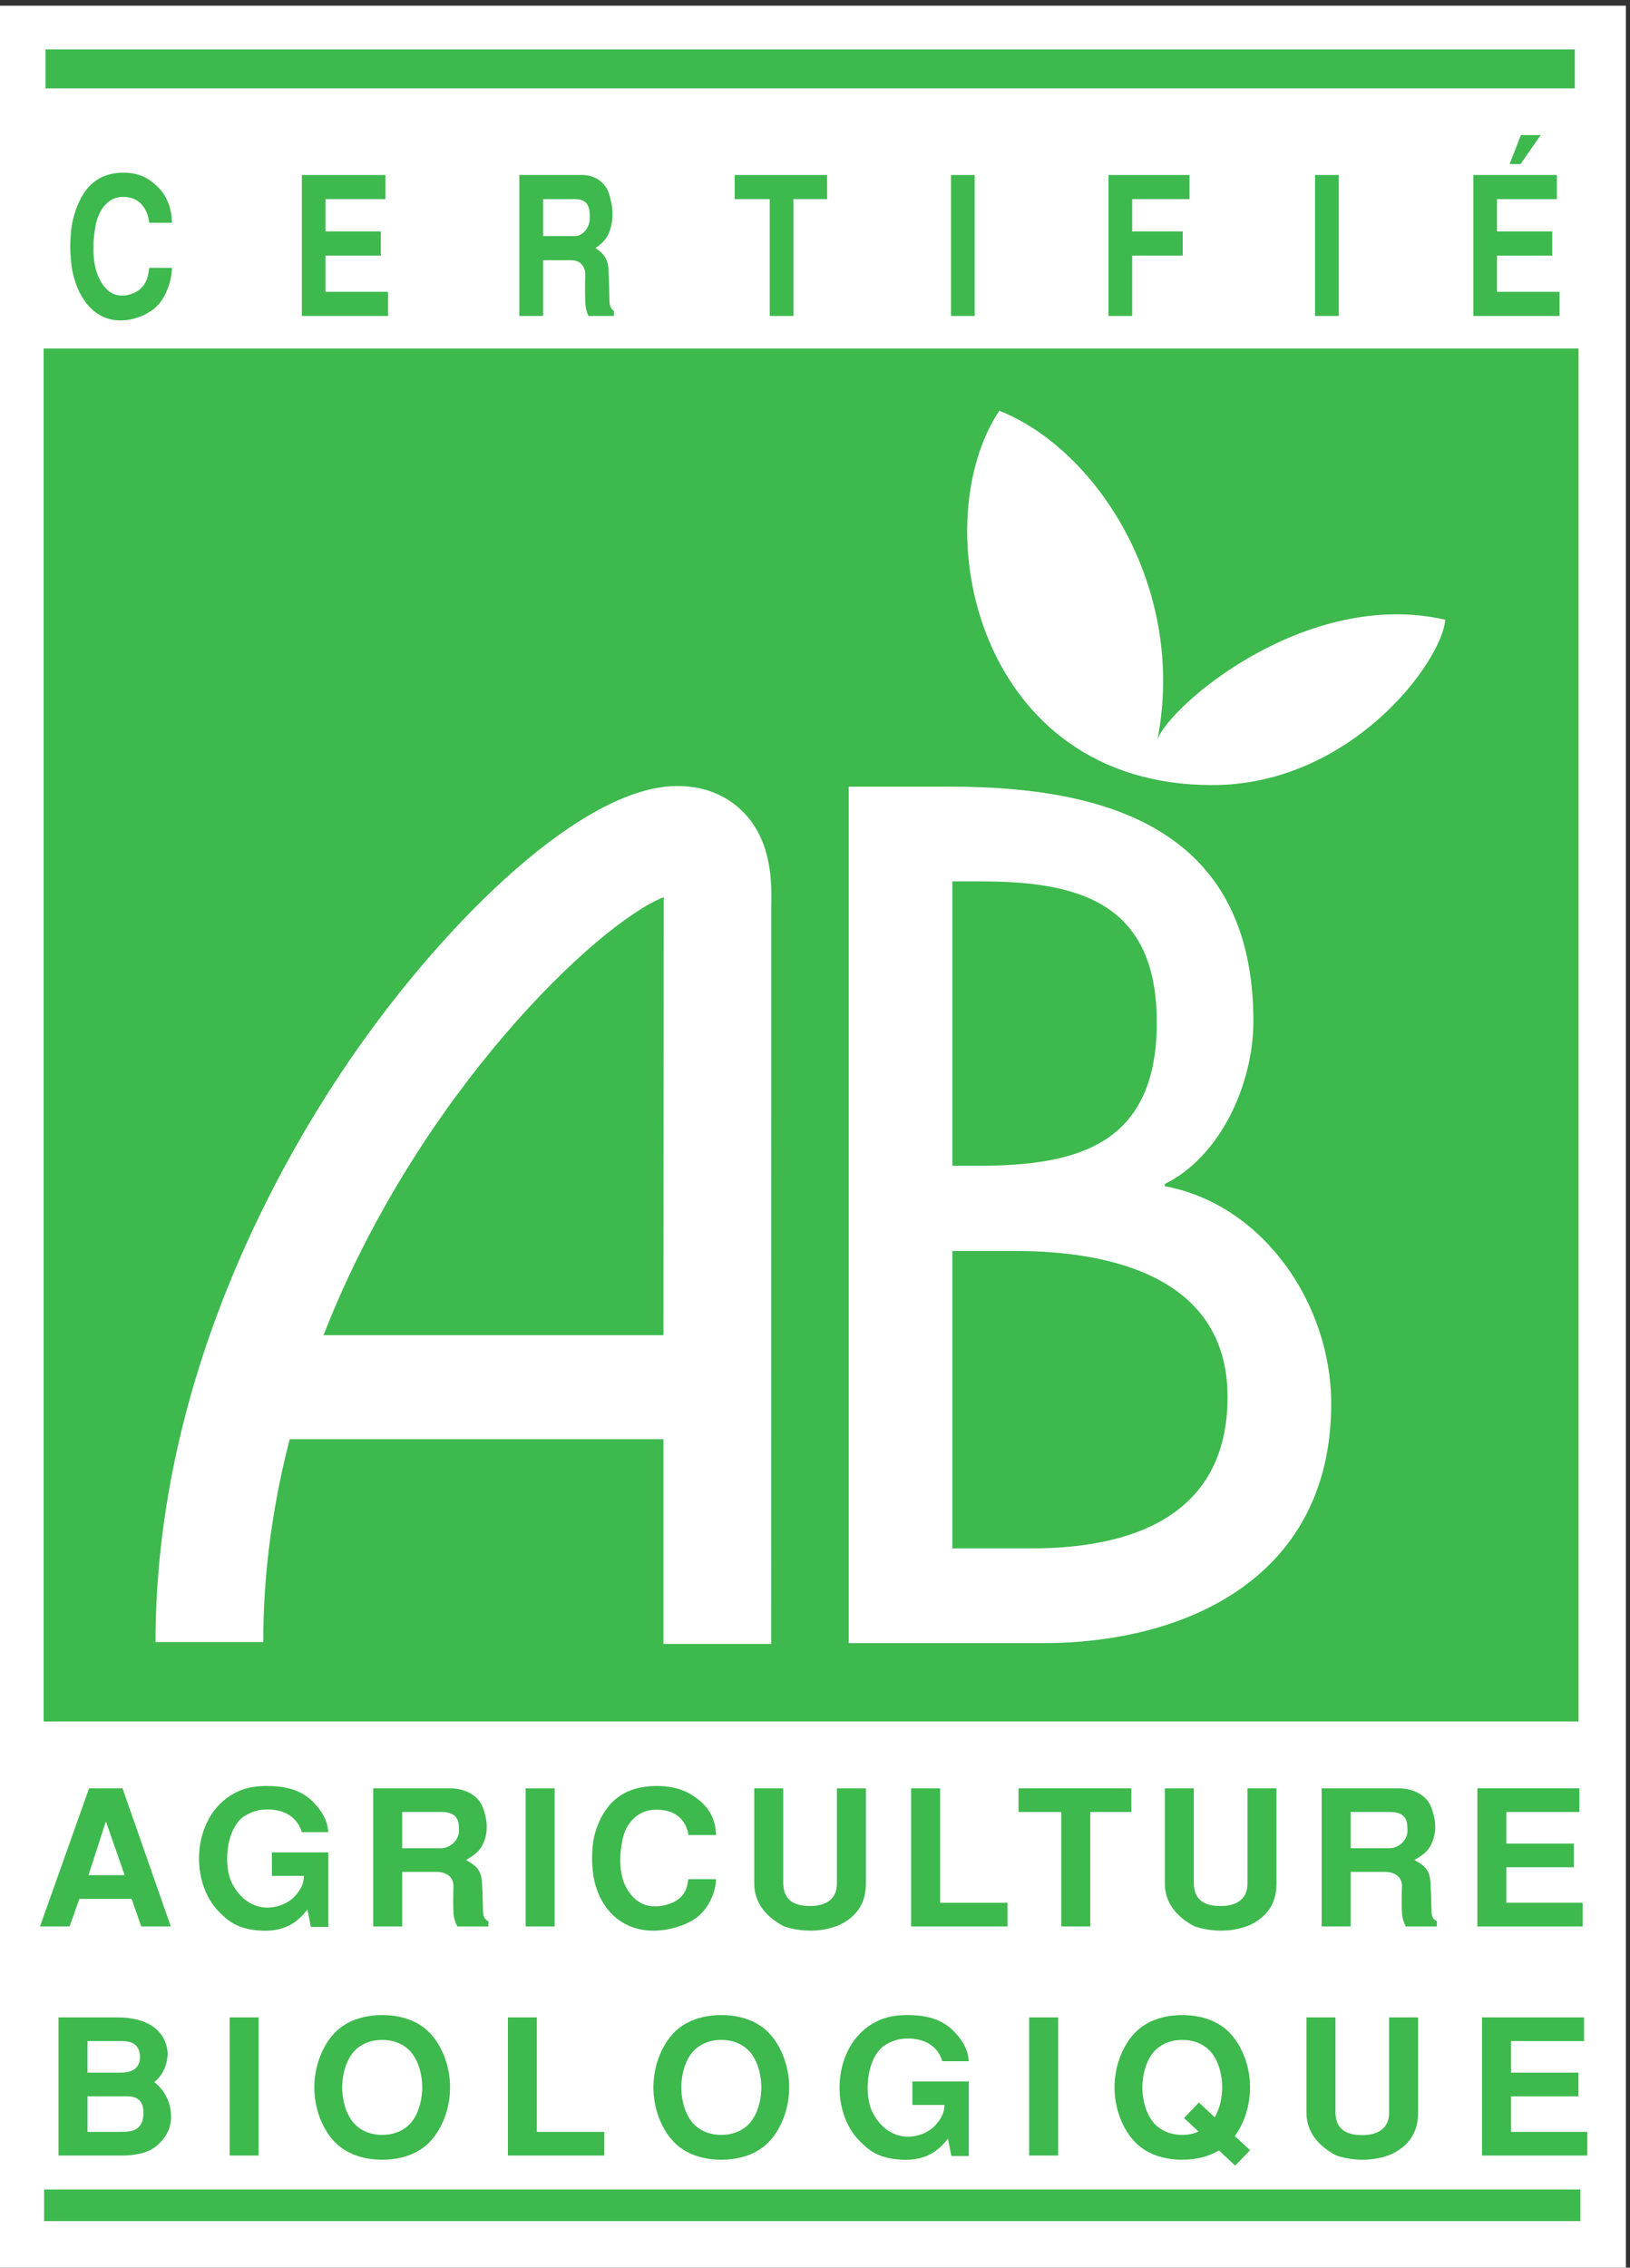 <?xml version="1.0" encoding="UTF-8" standalone="no"?>
<!-- Created with Inkscape (http://www.inkscape.org/) -->

<svg
   version="1.1"
   id="svg1"
   width="291.84"
   height="405.84"
   viewBox="0 0 291.84 405.84"
   sodipodi:docname="AB_cert.svg"
   inkscape:version="1.4 (1:1.4+202410161351+e7c3feb100)"
   xmlns:inkscape="http://www.inkscape.org/namespaces/inkscape"
   xmlns:sodipodi="http://sodipodi.sourceforge.net/DTD/sodipodi-0.dtd"
   xmlns="http://www.w3.org/2000/svg"
   xmlns:svg="http://www.w3.org/2000/svg">
  <rect x="0" y="0" width="291.84" height="405.84" fill="#333333" stroke="none"/>
  <defs
     id="defs1" />
  <sodipodi:namedview
     id="namedview1"
     pagecolor="#ffffff"
     bordercolor="#111111"
     borderopacity="1"
     inkscape:showpageshadow="0"
     inkscape:pageopacity="0"
     inkscape:pagecheckerboard="1"
     inkscape:deskcolor="#d1d1d1"
     inkscape:zoom="2.8853736"
     inkscape:cx="146.0816"
     inkscape:cy="202.92"
     inkscape:window-width="2490"
     inkscape:window-height="1376"
     inkscape:window-x="70"
     inkscape:window-y="27"
     inkscape:window-maximized="1"
     inkscape:current-layer="g1">
    <inkscape:page
       x="0"
       y="0"
       inkscape:label="1"
       id="page1"
       width="291.84"
       height="405.84"
       margin="0"
       bleed="0" />
  </sodipodi:namedview>
  <g
     id="g1"
     inkscape:groupmode="layer"
     inkscape:label="1">
    <path
       id="path1"
       d="M 2188.75,0 V 3043.75 H 0 V 0 h 2188.75"
       style="fill:#ffffff;fill-opacity:1;fill-rule:nonzero;stroke:none"
       transform="matrix(0.133,0,0,-0.133,0,405.84)" />
    <path
       id="path2"
       d="m 231.426,2690.98 c -0.211,-19.27 -9.192,-41.12 -20.946,-52.27 -9.191,-8.81 -26.675,-17.62 -45.867,-18.4 -34.547,-1.29 -58.675,25.66 -67.011,65.73 -1.707,8.85 -2.988,20.83 -2.988,33.32 0,12.76 1.066,25.78 3.629,36.45 8.762,35.4 27.348,63.23 67.649,63.23 11.086,0 26.652,-1.56 41.808,-14.83 22.446,-18.46 23.516,-42.93 23.727,-52.57 h -30.563 c -0.851,10.68 -8.105,37.5 -39.238,34.63 -14.496,-1.3 -25.801,-14.05 -30.918,-30.2 -2.133,-6.77 -4.262,-19.26 -4.906,-32.8 -0.426,-13.54 0.644,-28.13 4.906,-39.84 5.117,-13.8 12.152,-22.13 20.047,-26.55 4.051,-2.09 8.098,-3.13 12.574,-3.13 4.27,-0.26 8.961,0.52 13.442,2.09 22.171,7.54 22.808,26.81 24.093,35.14 h 30.563"
       style="fill:#3db94d;fill-opacity:1;fill-rule:nonzero;stroke:none"
       transform="matrix(0.133,0,0,-0.133,0,405.84)" />
    <path
       id="path3"
       d="m 518.785,2815.94 v -32.5 H 438.191 V 2740 h 74.411 v -32.5 h -74.411 v -48.75 h 84.215 v -32.5 h -116.09 v 189.69 h 112.469"
       style="fill:#3db94d;fill-opacity:1;fill-rule:nonzero;stroke:none"
       transform="matrix(0.133,0,0,-0.133,0,405.84)" />
    <path
       id="path4"
       d="m 731.016,2783.44 h 43.371 c 14.312,0 19.441,-7.81 19.441,-21.33 1.914,-18.73 -11.539,-28.36 -19.015,-28.36 h -43.797 z m -31.875,-157.19 h 31.875 v 75 h 37.632 c 11.118,0 18.817,-6.27 19.243,-19.05 -0.426,-13.84 -0.426,-28.98 0,-38.37 0.429,-6.27 1.699,-11.98 4.25,-17.58 h 34.222 v 6.88 c -3.414,2.6 -5.972,4.96 -5.972,15.66 -0.211,9.65 -0.633,34.71 -1.485,42.54 -1.699,17.2 -11.894,21.88 -17.207,26.3 10.422,7.54 17.227,13.52 21.055,29.91 3.832,16.39 0.637,29.91 -1.488,38.24 -4.469,20.54 -20.207,29.38 -35.766,30.16 h -86.359 v -189.69"
       style="fill:#3db94d;fill-opacity:1;fill-rule:nonzero;stroke:none"
       transform="matrix(0.133,0,0,-0.133,0,405.84)" />
    <path
       id="path5"
       d="m 1113.48,2815.94 v -32.5 h -45.41 v -157.19 h -31.88 v 157.19 h -47.12 v 32.5 h 124.41"
       style="fill:#3db94d;fill-opacity:1;fill-rule:nonzero;stroke:none"
       transform="matrix(0.133,0,0,-0.133,0,405.84)" />
    <path
       id="path6"
       d="m 1312.07,2626.25 h -31.87 v 189.69 h 31.87 v -189.69"
       style="fill:#3db94d;fill-opacity:1;fill-rule:nonzero;stroke:none"
       transform="matrix(0.133,0,0,-0.133,0,405.84)" />
    <path
       id="path7"
       d="m 1601.33,2815.94 v -32.5 h -77.18 V 2740 h 68.02 v -32.5 h -68.02 v -81.25 h -31.88 v 189.69 h 109.06"
       style="fill:#3db94d;fill-opacity:1;fill-rule:nonzero;stroke:none"
       transform="matrix(0.133,0,0,-0.133,0,405.84)" />
    <path
       id="path8"
       d="m 1802.23,2626.25 h -31.88 v 189.69 h 31.88 v -189.69"
       style="fill:#3db94d;fill-opacity:1;fill-rule:nonzero;stroke:none"
       transform="matrix(0.133,0,0,-0.133,0,405.84)" />
    <path
       id="path9"
       d="m 2047.38,2869.63 h 26.66 l -27.1,-39 h -14.71 z m 48.46,-53.69 v -32.5 h -80.59 V 2740 h 74.4 v -32.5 h -74.4 v -48.75 h 84.2 v -32.5 h -116.08 v 189.69 h 112.47"
       style="fill:#3db94d;fill-opacity:1;fill-rule:nonzero;stroke:none"
       transform="matrix(0.133,0,0,-0.133,0,405.84)" />
    <path
       id="path10"
       d="M 61.25,2958.75 H 2120"
       style="fill:none;stroke:#3db94d;stroke-width:52.5;stroke-linecap:butt;stroke-linejoin:miter;stroke-miterlimit:4;stroke-dasharray:none;stroke-opacity:1"
       transform="matrix(0.133,0,0,-0.133,0,405.84)" />
    <path
       id="path11"
       d="M 59.375,83.965 H 2127.5"
       style="fill:none;stroke:#3db94d;stroke-width:42.5;stroke-linecap:butt;stroke-linejoin:miter;stroke-miterlimit:4;stroke-dasharray:none;stroke-opacity:1"
       transform="matrix(0.133,0,0,-0.133,0,405.84)" />
    <path
       id="path12"
       d="m 142.551,600.605 25.226,-72.375 h -48.636 z m 22.367,44.5 H 119.922 L 53.852,459.188 h 39.797 l 13.266,37.167 h 70.231 l 13,-37.167 h 39.796 l -65.023,185.917"
       style="fill:#3db94d;fill-opacity:1;fill-rule:nonzero;stroke:none"
       transform="matrix(0.133,0,0,-0.133,0,405.84)" />
    <path
       id="path13"
       d="m 366.012,558.855 h 75.945 v -100.32 h -23.406 l -4.684,23.406 c -9.101,-11.238 -24.965,-30.41 -62.406,-28.378 -34.32,1.796 -46.285,15.597 -55.133,23.792 -43.988,42.04 -38.004,137.02 25.75,164.254 7.805,3.313 19.762,6.621 36.145,6.621 17.937,0 42.902,-1.785 62.148,-20.371 21.586,-21.129 20.805,-37.671 21.586,-41.754 h -35.633 c -6.758,22.157 -26.004,30.555 -46.281,30.555 -13,0 -22.363,-3.308 -33.281,-10.43 -23.926,-19.621 -25.231,-66.972 -14.824,-88.105 7.542,-15.281 21.582,-31.062 43.421,-33.359 13.266,-1.282 31.985,3.3 43.164,17.05 10.403,11.973 10.403,20.633 10.661,25.469 H 366.02 l -0.008,31.57"
       style="fill:#3db94d;fill-opacity:1;fill-rule:nonzero;stroke:none"
       transform="matrix(0.133,0,0,-0.133,0,405.84)" />
    <path
       id="path14"
       d="m 541.426,613.23 h 52.676 c 17.386,0 23.617,-7.664 23.617,-20.925 2.34,-18.379 -14.012,-27.825 -23.094,-27.825 H 541.426 Z M 502.41,459.16 h 39.016 v 73.445 h 45.707 c 13.508,0 22.855,-6.121 23.375,-18.621 -0.52,-13.515 -0.52,-28.3 0,-37.48 0.523,-6.133 2.074,-11.731 5.191,-17.344 h 41.781 v 6.875 c -4.16,2.559 -7.285,4.856 -7.285,15.313 -0.257,9.433 -0.777,33.918 -1.816,41.562 -2.07,16.836 -14.524,21.426 -21.012,25.762 12.723,7.391 21.047,13.262 25.731,29.336 4.675,16.074 0.773,29.347 -1.825,37.512 -5.46,20.144 -24.71,28.828 -43.675,29.585 H 502.41 V 459.16"
       style="fill:#3db94d;fill-opacity:1;fill-rule:nonzero;stroke:none"
       transform="matrix(0.133,0,0,-0.133,0,405.84)" />
    <path
       id="path15"
       d="m 746.637,459.188 h -39.016 v 185.878 h 39.016 V 459.188"
       style="fill:#3db94d;fill-opacity:1;fill-rule:nonzero;stroke:none"
       transform="matrix(0.133,0,0,-0.133,0,405.84)" />
    <path
       id="path16"
       d="m 963.891,522.793 c -0.262,-18.855 -11.18,-40.254 -25.489,-51.191 -11.179,-8.653 -32.519,-17.293 -55.937,-18.067 -42.149,-1.269 -71.602,25.188 -81.766,64.414 -2.09,8.672 -3.652,20.391 -3.652,32.625 0,12.492 1.305,25.239 4.433,35.676 10.688,34.668 33.368,61.941 82.547,61.941 13.532,0 32.528,-1.519 50.996,-14.519 27.305,-18.113 28.606,-42.07 28.868,-51.504 h -37.188 c -1.043,10.449 -9.89,36.711 -47.879,33.895 -17.691,-1.266 -31.484,-13.758 -37.73,-29.547 -2.598,-6.633 -5.199,-18.871 -5.981,-32.121 -0.523,-13.25 0.782,-27.52 5.981,-38.997 6.246,-13.503 14.836,-21.648 24.465,-25.984 4.941,-2.039 9.879,-3.059 15.347,-3.059 5.203,-0.25 10.93,0.508 16.395,2.043 27.058,7.383 27.84,26.25 29.402,34.395 h 37.188"
       style="fill:#3db94d;fill-opacity:1;fill-rule:nonzero;stroke:none"
       transform="matrix(0.133,0,0,-0.133,0,405.84)" />
    <path
       id="path17"
       d="M 1165.64,645.066 V 516.953 c 0,-16.289 -4.16,-40.73 -35.64,-55.762 -11.69,-5.097 -25.46,-7.656 -38.71,-7.656 -13.25,0 -26.25,2.305 -36.64,6.121 -31.47,17.074 -39.27,38.977 -39.27,57.297 v 128.113 h 39.01 V 516.445 c 0.52,-11.711 4.16,-29.785 35.86,-29.785 30.92,0 36.38,18.074 36.38,29.785 v 128.621 h 39.01"
       style="fill:#3db94d;fill-opacity:1;fill-rule:nonzero;stroke:none"
       transform="matrix(0.133,0,0,-0.133,0,405.84)" />
    <path
       id="path18"
       d="M 1265.55,645.066 V 491.035 h 90.77 V 459.16 h -129.8 v 185.906 h 39.03"
       style="fill:#3db94d;fill-opacity:1;fill-rule:nonzero;stroke:none"
       transform="matrix(0.133,0,0,-0.133,0,405.84)" />
    <path
       id="path19"
       d="M 1523.05,645.105 V 613.23 h -55.41 V 459.188 h -39.01 V 613.23 h -57.49 v 31.875 h 151.91"
       style="fill:#3db94d;fill-opacity:1;fill-rule:nonzero;stroke:none"
       transform="matrix(0.133,0,0,-0.133,0,405.84)" />
    <path
       id="path20"
       d="M 1718.36,645.066 V 516.953 c 0,-16.289 -4.16,-40.73 -35.63,-55.762 -11.71,-5.097 -25.47,-7.656 -38.71,-7.656 -13.26,0 -26.25,2.305 -36.64,6.121 -31.48,17.074 -39.28,38.977 -39.28,57.297 v 128.113 h 39.01 V 516.445 c 0.53,-11.711 4.16,-29.785 35.86,-29.785 30.92,0 36.38,18.074 36.38,29.785 v 128.621 h 39.01"
       style="fill:#3db94d;fill-opacity:1;fill-rule:nonzero;stroke:none"
       transform="matrix(0.133,0,0,-0.133,0,405.84)" />
    <path
       id="path21"
       d="m 1818.26,613.23 h 52.68 c 17.38,0 23.62,-7.664 23.62,-20.925 2.33,-18.379 -14.01,-27.825 -23.1,-27.825 h -53.2 z m -39.02,-154.07 h 39.02 v 73.445 h 45.72 c 13.5,0 22.84,-6.121 23.36,-18.621 -0.52,-13.515 -0.52,-28.3 0,-37.48 0.52,-6.133 2.07,-11.731 5.19,-17.344 h 41.79 v 6.875 c -4.16,2.559 -7.29,4.856 -7.29,15.313 -0.26,9.433 -0.78,33.918 -1.82,41.562 -2.07,16.836 -14.52,21.426 -21.01,25.762 12.73,7.391 21.05,13.262 25.73,29.336 4.68,16.074 0.77,29.347 -1.82,37.512 -5.47,20.144 -24.71,28.828 -43.68,29.585 H 1779.24 V 459.16"
       style="fill:#3db94d;fill-opacity:1;fill-rule:nonzero;stroke:none"
       transform="matrix(0.133,0,0,-0.133,0,405.84)" />
    <path
       id="path22"
       d="M 2126.17,645.105 V 613.23 h -98.32 v -42.5 h 90.78 v -31.875 h -90.78 v -47.82 h 102.74 V 459.16 h -141.76 v 185.945 h 137.34"
       style="fill:#3db94d;fill-opacity:1;fill-rule:nonzero;stroke:none"
       transform="matrix(0.133,0,0,-0.133,0,405.84)" />
    <path
       id="path23"
       d="m 117.789,304.98 h 46.399 c 13.562,0 24.25,-5.125 24.25,-21.25 0,-14.851 -9.649,-21.25 -26.333,-21.25 H 117.789 Z M 78.769,150.918 h 85.68 c 11.989,0 33.094,1.777 46.098,12.754 16.902,14.266 19.766,29.551 19.766,39.211 0,22.129 -11.446,38.426 -22.625,46.844 13.773,11.218 17.933,27.089 17.933,38.359 0,7.676 -3.641,48.769 -68.469,48.769 H 78.769 Z m 39.02,79.687 h 53.172 c 7.301,0 22.164,-1.015 22.164,-21.875 0,-25.429 -17.73,-25.937 -29.457,-25.937 h -45.879 v 47.812"
       style="fill:#3db94d;fill-opacity:1;fill-rule:nonzero;stroke:none"
       transform="matrix(0.133,0,0,-0.133,0,405.84)" />
    <path
       id="path24"
       d="M 348.176,150.945 H 309.16 v 185.879 h 39.016 V 150.945"
       style="fill:#3db94d;fill-opacity:1;fill-rule:nonzero;stroke:none"
       transform="matrix(0.133,0,0,-0.133,0,405.84)" />
    <path
       id="path25"
       d="m 514.531,178.711 c -12.5,0 -25,3.562 -34.89,12.48 -12.5,11.204 -18.75,31.329 -19.016,51.446 0.266,20.117 6.516,40.234 19.016,51.445 9.89,8.906 22.39,12.481 34.89,12.481 12.5,0 25,-3.575 34.895,-12.481 12.5,-11.211 18.75,-31.328 19.012,-51.445 -0.262,-20.117 -6.512,-40.242 -19.012,-51.446 -9.895,-8.918 -22.395,-12.48 -34.895,-12.48 z m 91.364,63.926 c 0,28.008 -10.407,56.015 -28.09,74.121 -15.879,16.062 -39.055,23.203 -63.274,23.203 -24.218,0 -47.39,-7.141 -63.277,-23.203 -17.703,-18.106 -28.117,-46.113 -28.117,-74.121 0,-28.016 10.414,-56.035 28.117,-74.121 15.887,-16.075 39.059,-23.203 63.277,-23.203 24.219,0 47.395,7.128 63.274,23.203 17.683,18.086 28.09,46.105 28.09,74.121"
       style="fill:#3db94d;fill-opacity:1;fill-rule:nonzero;stroke:none"
       transform="matrix(0.133,0,0,-0.133,0,405.84)" />
    <path
       id="path26"
       d="M 722.727,336.824 V 182.793 H 813.5 V 150.918 H 683.711 v 185.906 h 39.016"
       style="fill:#3db94d;fill-opacity:1;fill-rule:nonzero;stroke:none"
       transform="matrix(0.133,0,0,-0.133,0,405.84)" />
    <path
       id="path27"
       d="m 971.008,178.711 c -12.5,0 -25,3.562 -34.895,12.48 -12.5,11.204 -18.75,31.329 -19.011,51.446 0.261,20.117 6.511,40.234 19.011,51.445 9.895,8.906 22.395,12.481 34.895,12.481 12.5,0 25,-3.575 34.892,-12.481 12.5,-11.211 18.75,-31.328 19.01,-51.445 -0.26,-20.117 -6.51,-40.242 -19.01,-51.446 -9.892,-8.918 -22.392,-12.48 -34.892,-12.48 z m 91.362,63.926 c 0,28.008 -10.41,56.015 -28.09,74.121 -15.88,16.062 -39.053,23.203 -63.272,23.203 -24.219,0 -47.395,-7.141 -63.278,-23.203 -17.707,-18.106 -28.121,-46.113 -28.121,-74.121 0,-28.016 10.414,-56.035 28.121,-74.121 15.883,-16.075 39.059,-23.203 63.278,-23.203 24.219,0 47.392,7.128 63.272,23.203 17.68,18.086 28.09,46.105 28.09,74.121"
       style="fill:#3db94d;fill-opacity:1;fill-rule:nonzero;stroke:none"
       transform="matrix(0.133,0,0,-0.133,0,405.84)" />
    <path
       id="path28"
       d="m 1228.25,250.605 h 75.95 V 150.293 h -23.41 l -4.68,23.406 c -9.1,-11.25 -24.97,-30.418 -62.4,-28.379 -34.32,1.789 -46.29,15.598 -55.15,23.782 -43.97,42.043 -37.99,137.023 25.76,164.257 7.81,3.313 19.76,6.621 36.15,6.621 17.94,0 42.9,-1.789 62.14,-20.371 21.59,-21.132 20.81,-37.675 21.59,-41.757 h -35.64 c -6.75,22.16 -25.99,30.566 -46.27,30.566 -13,0 -22.36,-3.313 -33.29,-10.438 -23.92,-19.621 -25.22,-66.972 -14.81,-88.117 7.54,-15.273 21.58,-31.054 43.42,-33.347 13.26,-1.282 31.98,3.308 43.16,17.058 10.4,11.973 10.4,20.625 10.67,25.469 h -43.17 l -0.02,31.562"
       style="fill:#3db94d;fill-opacity:1;fill-rule:nonzero;stroke:none"
       transform="matrix(0.133,0,0,-0.133,0,405.84)" />
    <path
       id="path29"
       d="m 1424.47,150.945 h -39.02 v 185.879 h 39.02 V 150.945"
       style="fill:#3db94d;fill-opacity:1;fill-rule:nonzero;stroke:none"
       transform="matrix(0.133,0,0,-0.133,0,405.84)" />
    <path
       id="path30"
       d="m 1613.41,183.301 c -6.76,-3.321 -14.29,-4.59 -21.83,-4.59 -12.47,0 -24.93,3.562 -34.8,12.48 -12.47,11.204 -18.71,31.329 -18.97,51.446 0.26,20.117 6.5,40.234 18.97,51.445 9.87,8.906 22.33,12.481 34.8,12.481 12.47,0 24.94,-3.575 34.81,-12.481 12.47,-11.211 18.71,-31.328 18.96,-51.445 -0.25,-14.524 -3.37,-29.032 -10.12,-40.242 l -21.3,19.871 -20,-20.887 z m 48.86,-6.113 c 13,17.57 20.54,41.503 20.54,65.449 0,28.008 -10.41,56.015 -28.08,74.121 -15.87,16.062 -38.99,23.203 -63.15,23.203 -24.15,0 -47.27,-7.141 -63.12,-23.203 -17.7,-18.106 -28.1,-46.113 -28.1,-74.121 0,-28.016 10.4,-56.035 28.1,-74.121 15.85,-16.075 38.97,-23.203 63.12,-23.203 17.67,0 34.81,3.82 49.36,12.492 l 21.84,-20.403 20.03,20.657 -20.54,19.129"
       style="fill:#3db94d;fill-opacity:1;fill-rule:nonzero;stroke:none"
       transform="matrix(0.133,0,0,-0.133,0,405.84)" />
    <path
       id="path31"
       d="M 1909.02,336.824 V 208.711 c 0,-16.289 -4.16,-40.742 -35.63,-55.773 -11.7,-5.106 -25.48,-7.645 -38.72,-7.645 -13.25,0 -26.25,2.285 -36.64,6.113 -31.47,17.071 -39.28,38.977 -39.28,57.305 v 128.113 h 39.02 V 208.191 c 0.52,-11.707 4.16,-29.773 35.86,-29.773 30.92,0 36.37,18.066 36.37,29.773 v 128.633 h 39.02"
       style="fill:#3db94d;fill-opacity:1;fill-rule:nonzero;stroke:none"
       transform="matrix(0.133,0,0,-0.133,0,405.84)" />
    <path
       id="path32"
       d="M 2132.41,336.855 V 304.98 h -98.31 v -42.5 h 90.76 v -31.875 h -90.76 v -47.812 h 102.74 v -31.875 h -141.76 v 185.937 h 137.33"
       style="fill:#3db94d;fill-opacity:1;fill-rule:nonzero;stroke:none"
       transform="matrix(0.133,0,0,-0.133,0,405.84)" />
    <path
       id="path33"
       d="M 2125,735 V 2582.5 H 58.75 V 735 H 2125"
       style="fill:#3db94d;fill-opacity:1;fill-rule:nonzero;stroke:none"
       transform="matrix(0.133,0,0,-0.133,0,405.84)" />
    <path
       id="path34"
       d="m 1282.06,1865.41 h 38.47 c 130.21,0 236.76,-27.55 236.76,-189.78 0,-165.29 -108.02,-192.84 -239.72,-192.84 h -35.51 z m 0,-497.36 h 85.82 c 124.6,0 284.64,-33.74 284.64,-196.24 0,-164.04 -134.84,-203.9 -263.77,-203.9 H 1282.06 Z M 1142.52,840.41 h 261.04 c 197.09,0 388.5,91.074 388.5,322.2 0,134.91 -92.04,268.16 -224,292.64 v 3.06 c 74.91,36.73 119.23,134.67 119.23,218.85 0,259.59 -198.07,315.75 -408.21,315.75 H 1142.52 V 840.41"
       style="fill:#ffffff;fill-opacity:1;fill-rule:nonzero;stroke:none"
       transform="matrix(0.133,0,0,-0.133,0,405.84)" />
    <path
       id="path35"
       d="m 1000.04,1959.21 c -16.079,16.17 -44.86,35.29 -90.61,34.53 -126.145,-2.08 -306.496,-179.9 -429.285,-355.19 -101.122,-144.38 -270.77,-439.86 -270.77,-796.675 h 145 c 0,95.129 13.242,186.595 35.629,272.985 H 893.125 V 839.375 h 145.005 c 0,0 0.06,988.225 0.13,991.315 0.67,30.82 1.91,88.18 -38.22,128.52 z M 435.5,1254.86 c 127.641,326.1 369.844,554.84 457.934,589.32 -0.012,-3.92 -0.309,-589.32 -0.309,-589.32 H 435.5"
       style="fill:#ffffff;fill-opacity:1;fill-rule:nonzero;stroke:none"
       transform="matrix(0.133,0,0,-0.133,0,405.84)" />
    <path
       id="path36"
       d="m 1558.13,2056.25 c 39.58,202.5 -80.42,390 -212.92,442.5 -101.67,-153.34 -30.83,-503.75 286.67,-503.75 186.25,0 308.75,165 313.75,222.5 -187.09,42.91 -371.25,-115.41 -387.5,-161.25"
       style="fill:#ffffff;fill-opacity:1;fill-rule:nonzero;stroke:none"
       transform="matrix(0.133,0,0,-0.133,0,405.84)" />
  </g>
</svg>
